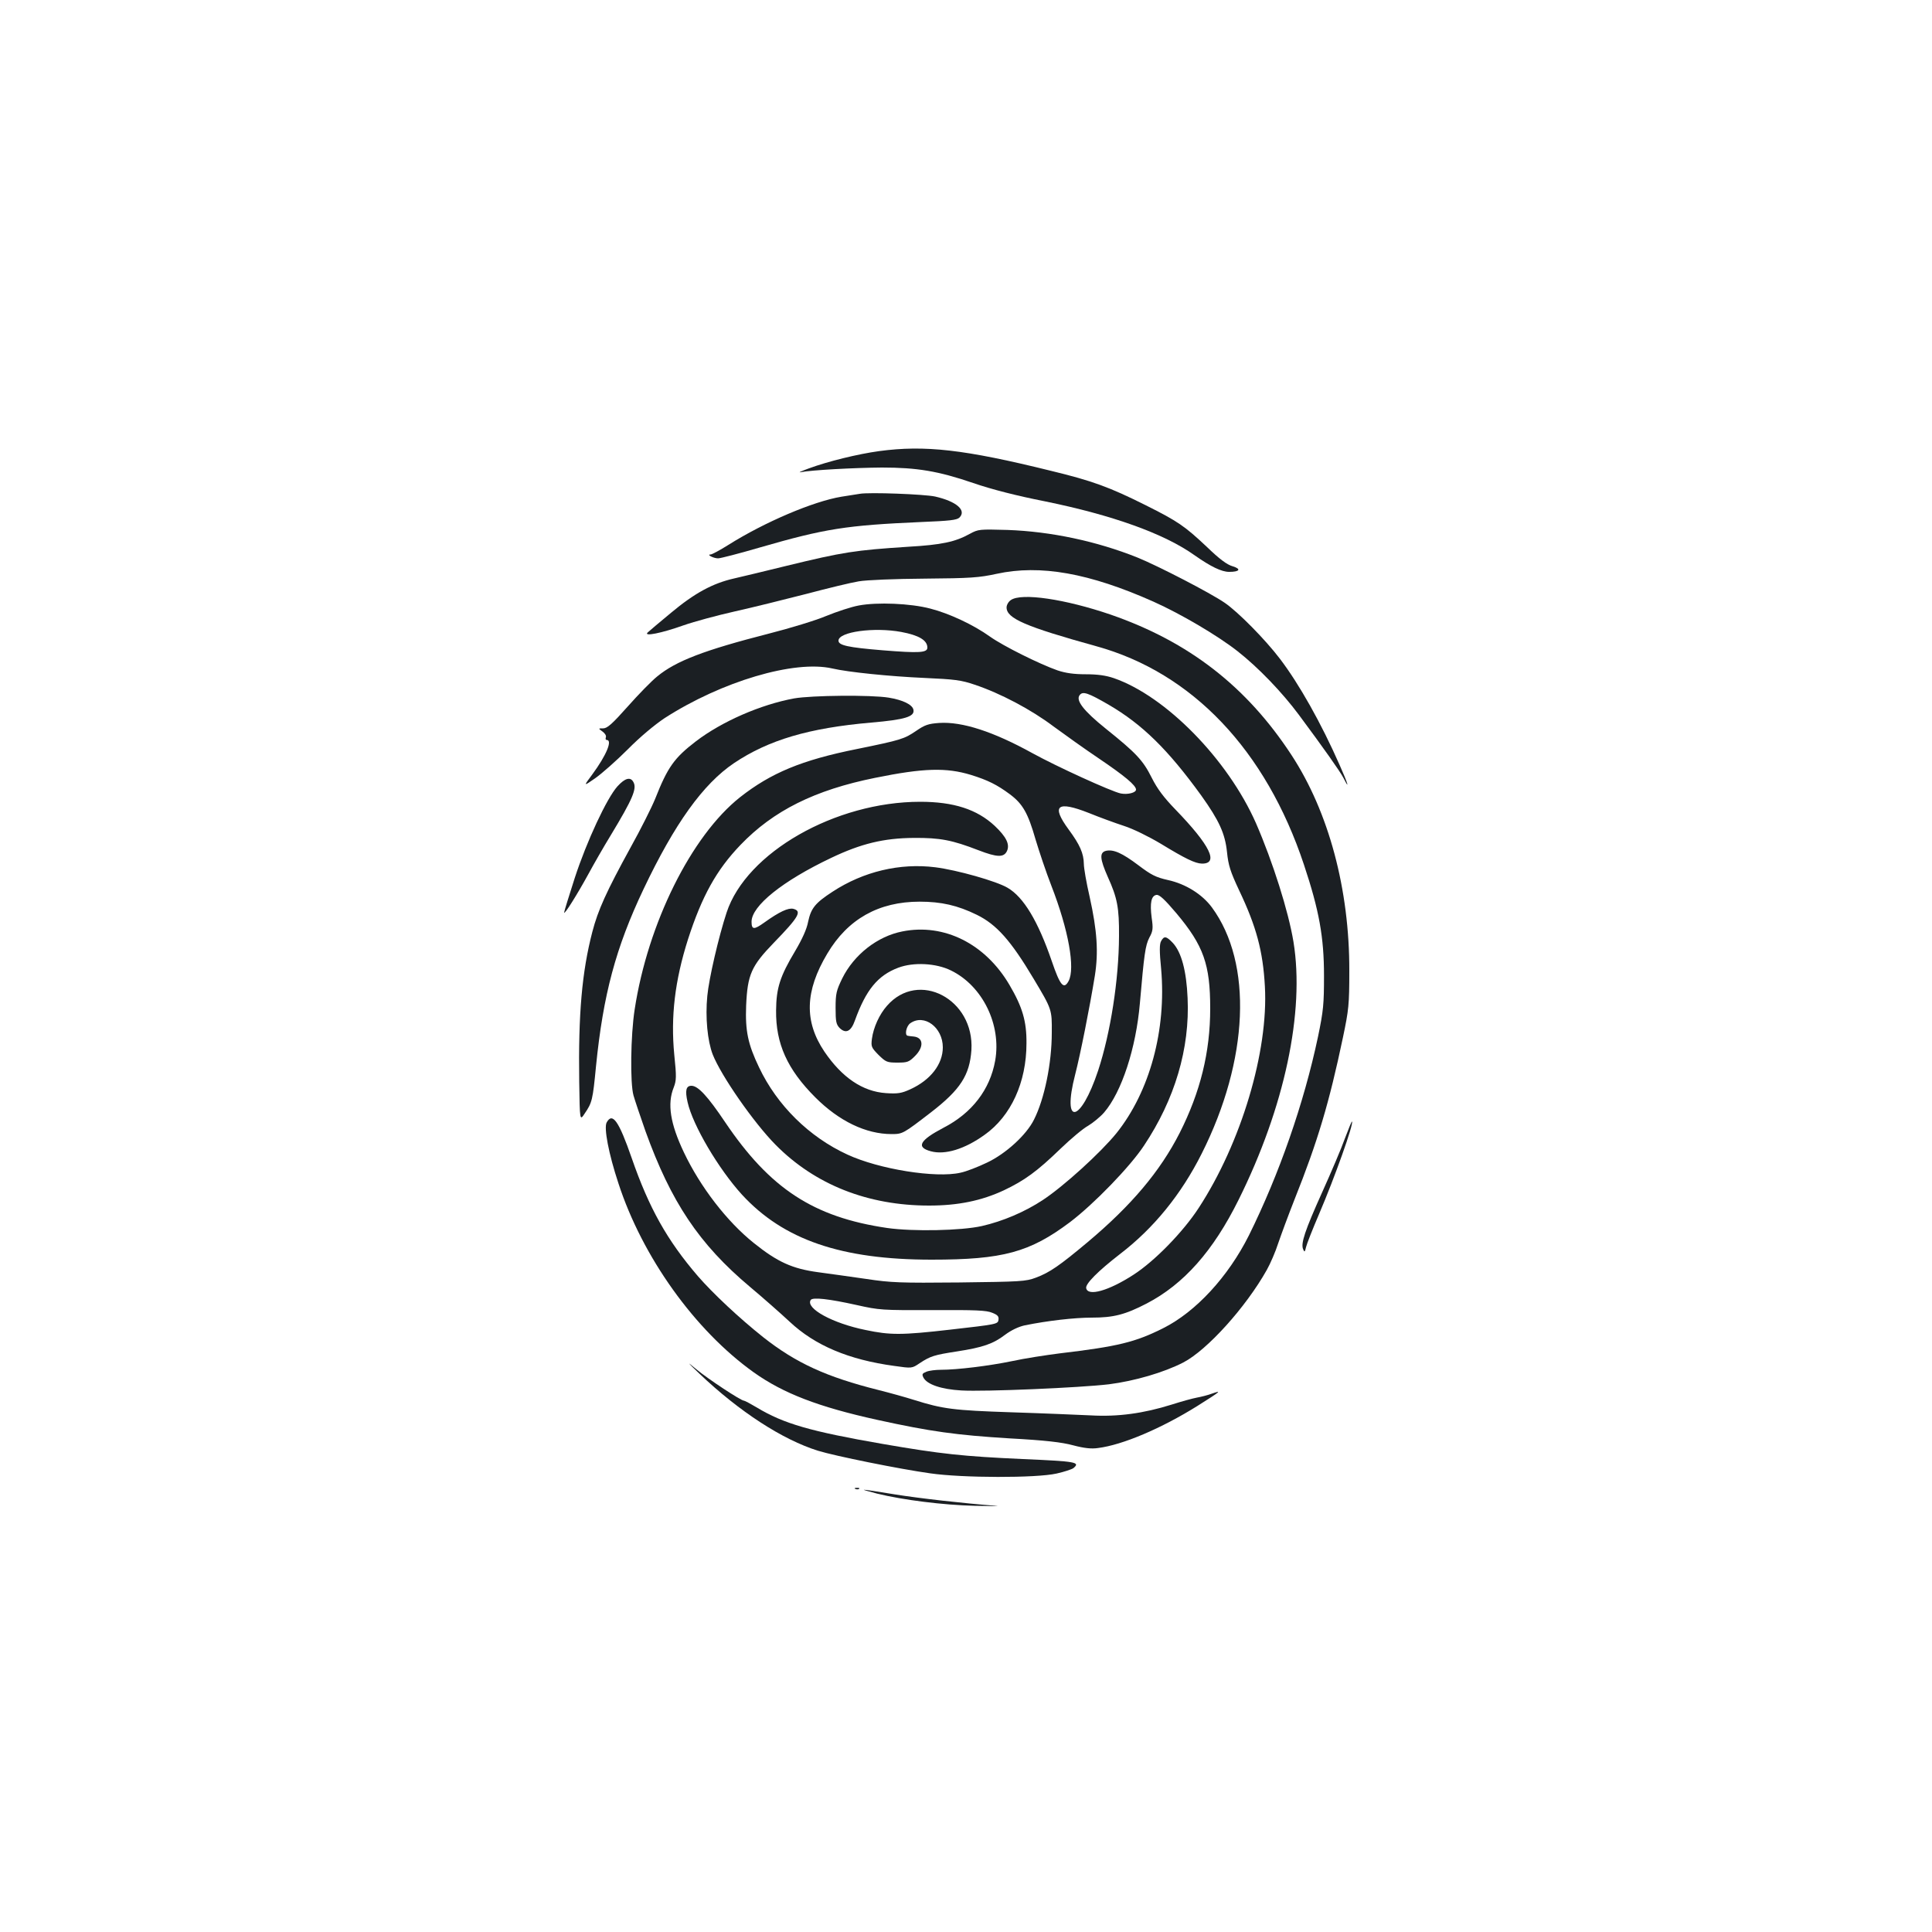 <?xml version="1.0" standalone="no"?>
<!DOCTYPE svg PUBLIC "-//W3C//DTD SVG 20010904//EN"
 "http://www.w3.org/TR/2001/REC-SVG-20010904/DTD/svg10.dtd">
<svg version="1.0" xmlns="http://www.w3.org/2000/svg"
 width="1000pt" height="1000pt" viewBox="0 0 1000 1000"
 preserveAspectRatio="xMidYMid meet">
<g transform="translate(0,1000) scale(0.1,-0.1)"
fill="#1b1f23" stroke="none">
<path d="M4550 7665 c-110 -15 -265 -53 -365 -90 -38 -14 -56 -22 -40 -19 54
11 276 23 420 24 181 0 291 -18 472 -80 96 -33 225 -66 372 -95 348 -71 617
-167 774 -279 84 -59 140 -86 179 -86 55 0 64 15 18 29 -29 8 -69 38 -133 100
-115 108 -149 132 -317 216 -186 93 -275 126 -490 178 -449 111 -653 134 -890
102z"/>
<path d="M4450 7444 c-14 -2 -56 -9 -95 -15 -145 -24 -397 -131 -586 -250 -43
-27 -84 -49 -91 -49 -23 0 15 -20 39 -20 12 0 109 25 215 56 339 98 448 115
835 132 148 6 185 10 199 23 38 38 -16 84 -126 109 -55 12 -342 23 -390 14z"/>
<path d="M5020 7237 c-76 -42 -146 -57 -319 -67 -276 -18 -336 -27 -631 -99
-107 -26 -229 -56 -270 -65 -111 -25 -205 -76 -327 -178 -59 -49 -114 -95
-121 -102 -22 -22 73 -3 185 37 57 20 176 52 265 72 90 20 255 61 368 90 113
30 237 60 275 66 39 7 189 13 340 14 239 2 282 5 374 25 225 49 479 4 811
-144 143 -64 333 -176 436 -257 107 -84 230 -212 317 -329 130 -175 214 -294
231 -327 34 -68 23 -29 -20 67 -96 218 -210 420 -309 550 -76 100 -217 243
-286 290 -74 51 -343 190 -451 234 -212 85 -449 135 -673 143 -145 4 -151 4
-195 -20z"/>
<path d="M5232 6894 c-12 -8 -22 -25 -22 -38 0 -57 97 -99 465 -201 496 -137
877 -538 1074 -1130 79 -237 104 -376 104 -575 0 -147 -3 -181 -31 -316 -73
-345 -201 -712 -358 -1029 -107 -213 -274 -395 -444 -480 -144 -72 -232 -94
-535 -130 -71 -9 -182 -26 -246 -40 -121 -25 -285 -45 -369 -45 -27 0 -60 -4
-75 -10 -22 -9 -24 -13 -15 -31 19 -35 92 -60 196 -66 120 -7 612 14 764 32
133 17 284 61 385 113 123 64 323 285 432 479 18 32 45 94 59 138 15 44 53
147 85 228 119 298 179 499 250 837 30 143 33 170 33 345 1 421 -106 822 -300
1118 -232 354 -531 586 -936 726 -234 80 -461 114 -516 75z"/>
<path d="M4445 6866 c-39 -7 -114 -32 -168 -54 -54 -23 -189 -64 -299 -92
-332 -85 -479 -141 -576 -221 -29 -23 -98 -94 -153 -156 -80 -90 -106 -113
-127 -113 -26 0 -26 0 -4 -16 13 -9 21 -22 18 -30 -3 -8 -1 -14 4 -14 32 0 -2
-80 -74 -178 -47 -63 -47 -63 15 -20 34 24 110 91 168 149 64 65 140 128 191
162 295 190 672 302 868 257 81 -19 297 -41 477 -49 156 -7 190 -11 260 -35
132 -44 293 -129 408 -216 60 -44 165 -119 235 -166 133 -90 192 -139 192
-161 0 -16 -43 -27 -79 -20 -48 10 -331 139 -458 209 -201 111 -363 164 -482
156 -56 -4 -74 -10 -119 -41 -62 -42 -77 -47 -307 -94 -285 -57 -445 -124
-604 -249 -253 -200 -478 -654 -546 -1099 -21 -135 -24 -382 -6 -445 7 -25 35
-108 62 -185 132 -366 277 -584 540 -805 68 -57 161 -139 206 -181 131 -123
306 -197 542 -229 91 -13 91 -13 131 14 56 37 76 43 193 61 135 21 187 39 249
86 32 24 70 42 102 49 118 24 257 40 347 40 112 0 172 15 284 73 192 100 344
271 476 537 238 479 343 973 284 1335 -26 158 -107 414 -194 614 -146 331
-467 658 -736 751 -41 14 -84 20 -145 20 -61 0 -104 6 -146 20 -94 33 -281
126 -350 175 -85 61 -211 120 -309 145 -102 27 -275 34 -370 16z m220 -137
c91 -17 135 -43 135 -81 0 -27 -43 -29 -230 -14 -183 15 -230 26 -230 50 0 46
185 71 325 45z m1074 -377 c173 -101 306 -231 479 -470 92 -129 123 -196 133
-293 7 -68 17 -100 63 -198 89 -187 123 -314 133 -496 19 -337 -123 -811 -343
-1148 -81 -124 -227 -274 -337 -345 -128 -83 -237 -114 -245 -69 -4 22 60 87
175 176 175 134 317 309 423 520 244 485 265 985 53 1274 -50 68 -136 122
-228 142 -62 14 -86 26 -152 76 -85 64 -130 84 -169 75 -34 -9 -31 -42 10
-135 49 -108 59 -159 58 -306 -1 -227 -44 -501 -108 -696 -91 -274 -189 -291
-119 -21 27 105 75 346 102 512 19 121 12 232 -27 408 -17 73 -30 149 -30 170
-1 55 -20 99 -79 179 -91 124 -60 150 105 85 54 -22 136 -52 182 -67 47 -15
128 -55 190 -92 128 -78 178 -102 213 -103 89 -1 43 94 -137 280 -60 62 -94
107 -123 165 -45 90 -81 128 -237 253 -117 94 -158 148 -135 175 16 20 43 11
150 -51z m-713 -363 c87 -27 135 -51 201 -100 67 -50 94 -98 133 -234 18 -60
54 -168 82 -240 89 -229 124 -427 89 -493 -25 -46 -44 -23 -87 103 -71 207
-146 332 -229 380 -57 34 -262 92 -374 106 -183 23 -372 -22 -531 -126 -91
-59 -112 -86 -127 -155 -7 -39 -31 -91 -67 -152 -79 -132 -98 -192 -99 -308
-2 -172 58 -305 203 -450 123 -123 262 -190 395 -190 57 0 60 2 203 112 153
118 201 193 210 323 16 264 -274 416 -437 229 -39 -44 -70 -111 -78 -171 -5
-40 -3 -45 34 -83 38 -37 44 -40 98 -40 52 0 60 3 91 34 47 47 44 96 -7 101
-13 1 -27 3 -31 4 -17 3 -7 51 14 65 72 50 168 -22 168 -125 0 -87 -63 -169
-168 -217 -46 -21 -65 -24 -126 -20 -121 8 -228 81 -319 215 -105 156 -101
313 15 507 106 179 266 269 478 269 112 0 196 -19 296 -68 102 -50 176 -133
294 -331 95 -159 95 -159 94 -279 0 -159 -38 -343 -92 -450 -39 -79 -146 -177
-244 -223 -46 -22 -107 -46 -137 -52 -127 -29 -421 18 -585 94 -198 91 -364
255 -457 451 -58 121 -72 189 -67 320 7 161 27 205 143 325 131 135 147 164
101 176 -26 6 -72 -15 -150 -71 -53 -38 -66 -38 -66 4 0 82 160 211 413 331
153 73 271 102 427 103 136 1 198 -11 335 -64 96 -37 131 -38 147 -4 16 35 -4
74 -63 130 -92 86 -213 125 -386 125 -440 0 -900 -263 -1002 -573 -41 -124
-92 -344 -100 -432 -11 -111 1 -233 28 -303 44 -111 213 -354 326 -468 204
-206 477 -314 794 -314 150 0 271 25 387 79 107 51 171 97 294 216 52 50 116
104 142 118 25 15 63 46 83 69 91 106 165 333 185 565 22 254 28 299 49 340
19 34 20 48 12 103 -10 77 -2 114 25 118 15 2 42 -23 103 -95 141 -168 175
-265 175 -493 0 -226 -51 -432 -158 -644 -102 -200 -250 -375 -476 -565 -146
-122 -196 -157 -268 -184 -53 -20 -79 -21 -397 -25 -305 -3 -354 -1 -480 18
-77 11 -189 27 -250 35 -134 18 -211 53 -333 151 -139 111 -277 290 -362 469
-71 149 -87 252 -53 336 14 37 15 54 3 170 -19 197 3 383 71 597 72 223 147
359 272 489 170 177 384 284 697 347 251 51 368 54 496 15z m-591 -2744 c116
-26 130 -27 392 -26 222 1 279 -1 309 -14 28 -11 35 -19 32 -37 -3 -22 -12
-23 -248 -50 -253 -29 -312 -29 -440 -2 -172 35 -311 112 -284 155 9 16 95 6
239 -26z"/>
<path d="M4671 5179 c-129 -25 -251 -120 -312 -244 -30 -62 -34 -78 -34 -152
0 -71 3 -85 21 -104 32 -31 59 -18 79 39 57 158 118 233 224 273 79 30 196 24
273 -14 164 -80 262 -281 229 -467 -27 -150 -120 -271 -267 -347 -124 -65
-144 -101 -66 -122 73 -20 175 11 278 85 137 97 217 272 217 474 1 114 -21
188 -88 302 -125 213 -338 320 -554 277z"/>
<path d="M6010 5129 c-9 -15 -9 -53 0 -144 28 -316 -59 -635 -231 -850 -82
-101 -272 -274 -381 -346 -94 -62 -207 -110 -316 -135 -107 -24 -356 -29 -490
-10 -382 56 -607 204 -839 548 -90 134 -140 188 -174 188 -28 0 -34 -24 -20
-85 27 -120 160 -345 281 -478 215 -234 514 -337 982 -337 369 0 508 38 716
194 124 94 311 287 383 396 160 240 238 503 226 764 -6 141 -32 237 -76 285
-34 36 -46 38 -61 10z"/>
<path d="M4110 6385 c-173 -32 -373 -119 -508 -222 -112 -86 -146 -133 -211
-298 -18 -44 -75 -158 -128 -253 -124 -226 -168 -323 -197 -435 -54 -207 -73
-427 -68 -775 3 -204 3 -204 28 -166 39 57 42 70 59 246 37 369 102 613 246
916 161 339 308 544 468 652 179 120 388 182 711 210 175 15 225 31 218 66 -5
27 -55 51 -128 63 -91 15 -399 12 -490 -4z"/>
<path d="M3196 5930 c-55 -61 -159 -284 -221 -474 -30 -93 -55 -174 -55 -179
0 -15 68 94 125 198 27 50 79 141 117 203 113 187 135 240 117 273 -15 30 -44
22 -83 -21z"/>
<path d="M3140 4190 c-15 -28 10 -161 61 -315 124 -381 395 -760 700 -978 153
-109 335 -179 639 -246 278 -61 410 -79 685 -96 185 -10 271 -20 330 -36 57
-15 94 -19 128 -14 128 16 329 102 515 218 122 77 128 82 76 64 -21 -8 -57
-17 -79 -21 -22 -4 -80 -20 -130 -36 -147 -46 -279 -64 -419 -56 -67 3 -251
11 -411 16 -300 10 -354 17 -504 64 -44 14 -127 37 -183 51 -271 68 -428 140
-598 274 -122 97 -260 226 -338 316 -159 185 -253 353 -342 610 -67 193 -100
240 -130 185z"/>
<path d="M6961 4107 c-18 -51 -71 -175 -117 -277 -90 -200 -112 -266 -99 -296
7 -17 9 -15 15 11 4 17 34 93 67 170 81 189 181 470 171 480 -2 2 -18 -38 -37
-88z"/>
<path d="M3620 2890 c207 -197 431 -342 614 -399 87 -27 423 -95 581 -117 166
-24 548 -25 654 -1 40 9 79 22 87 28 37 31 15 35 -263 47 -308 14 -422 26
-723 78 -375 65 -514 105 -653 189 -32 19 -62 35 -66 35 -16 0 -187 113 -246
162 -53 44 -51 41 15 -22z"/>
<path d="M4428 2293 c7 -3 16 -2 19 1 4 3 -2 6 -13 5 -11 0 -14 -3 -6 -6z"/>
<path d="M4540 2269 c135 -33 341 -59 505 -63 88 -2 138 -2 110 0 -169 13
-391 38 -523 59 -84 14 -156 25 -160 24 -4 -1 27 -9 68 -20z"/>
</g>
</svg>

